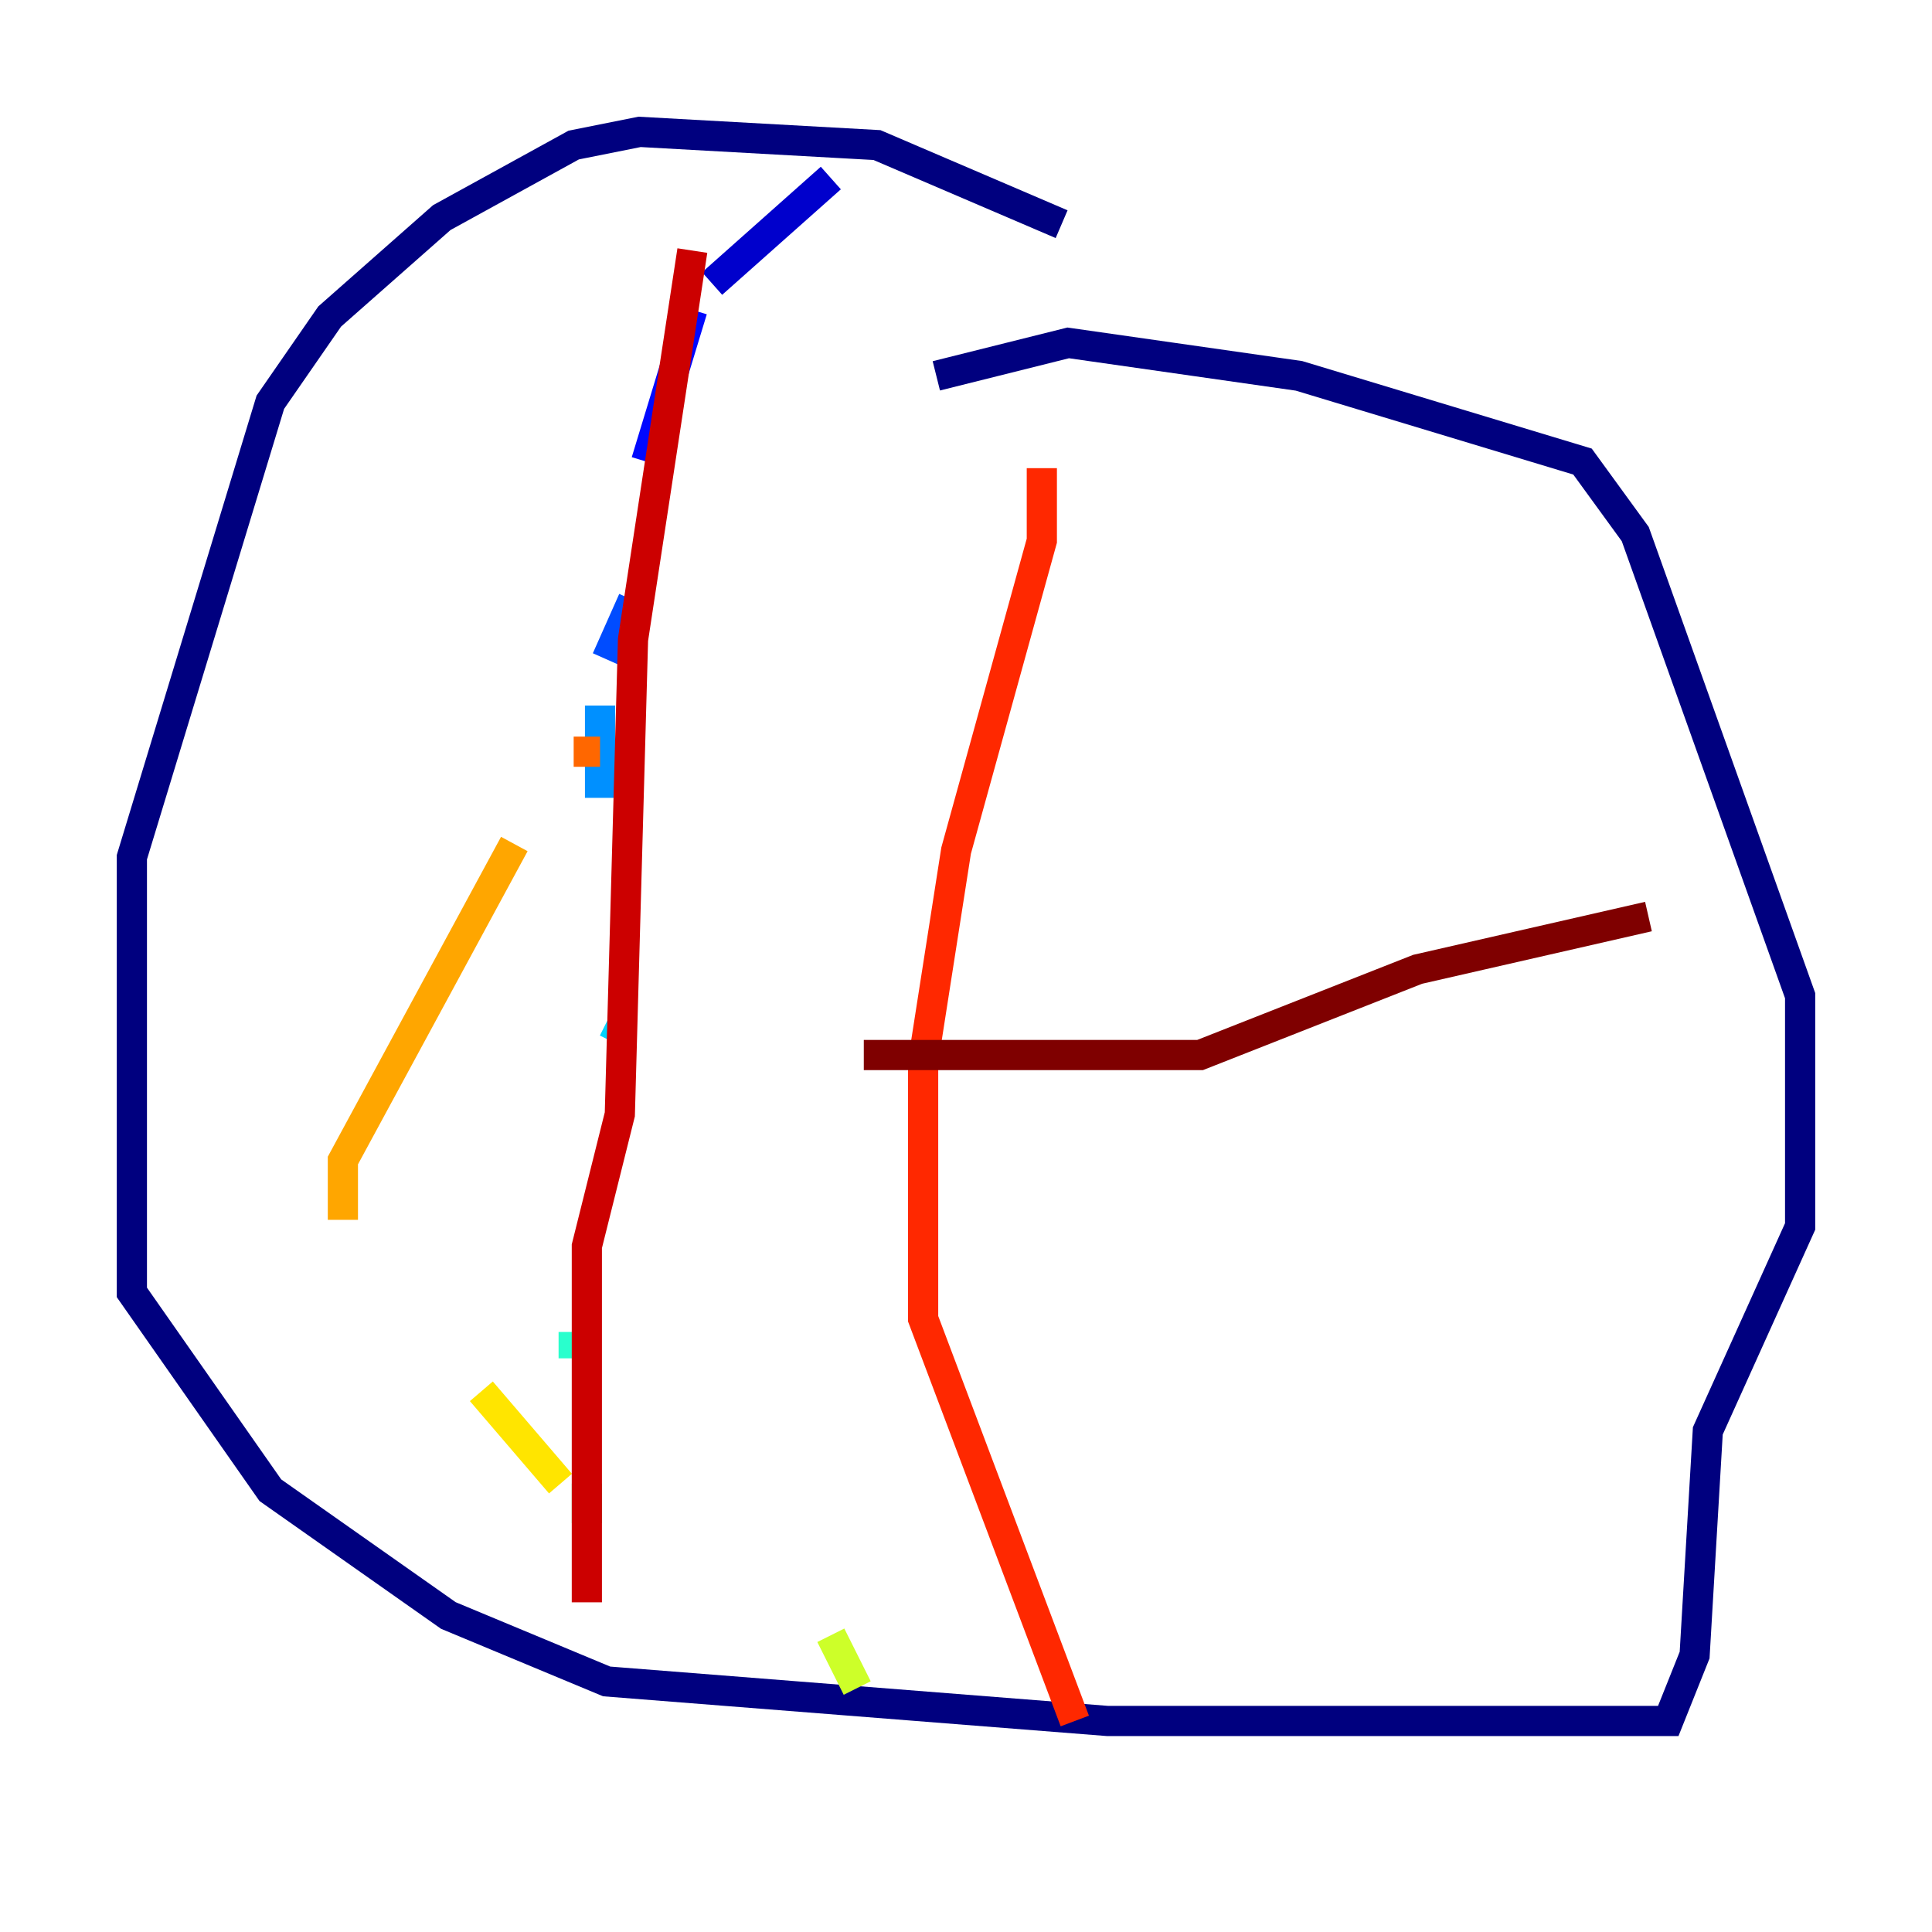 <?xml version="1.0" encoding="utf-8" ?>
<svg baseProfile="tiny" height="128" version="1.2" viewBox="0,0,128,128" width="128" xmlns="http://www.w3.org/2000/svg" xmlns:ev="http://www.w3.org/2001/xml-events" xmlns:xlink="http://www.w3.org/1999/xlink"><defs /><polyline fill="none" points="70.335,14.853 58.102,9.611 42.375,8.737 38.007,9.611 29.27,14.416 21.843,20.969 17.911,26.648 8.737,56.792 8.737,85.625 17.911,98.73 29.706,107.031 40.191,111.399 73.392,114.02 110.526,114.02 112.273,109.652 113.147,94.799 119.263,81.256 119.263,65.966 108.341,35.386 104.846,30.58 86.061,24.901 70.771,22.717 62.034,24.901" stroke="#00007f" stroke-width="2" /><polyline fill="none" points="55.044,11.795 47.181,18.785" stroke="#0000cc" stroke-width="2" /><polyline fill="none" points="45.87,20.532 42.812,30.58" stroke="#0008ff" stroke-width="2" /><polyline fill="none" points="41.939,39.754 40.191,43.686" stroke="#004cff" stroke-width="2" /><polyline fill="none" points="39.754,46.744 39.754,52.86" stroke="#0090ff" stroke-width="2" /><polyline fill="none" points="40.191,67.713 41.065,68.15" stroke="#00d4ff" stroke-width="2" /><polyline fill="none" points="38.007,88.246 38.007,89.993" stroke="#29ffcd" stroke-width="2" /><polyline fill="none" points="38.88,98.293 38.88,100.915" stroke="#5fff96" stroke-width="2" /><polyline fill="none" points="41.939,107.031 41.939,107.031" stroke="#96ff5f" stroke-width="2" /><polyline fill="none" points="56.792,111.836 55.044,108.341" stroke="#cdff29" stroke-width="2" /><polyline fill="none" points="37.133,98.293 31.891,92.177" stroke="#ffe500" stroke-width="2" /><polyline fill="none" points="22.717,80.819 22.717,76.887 34.075,55.918" stroke="#ffa600" stroke-width="2" /><polyline fill="none" points="38.007,49.802 39.754,49.802" stroke="#ff6700" stroke-width="2" /><polyline fill="none" points="69.024,31.017 69.024,35.822 63.345,56.355 61.16,70.335 61.16,87.372 71.208,114.02" stroke="#ff2800" stroke-width="2" /><polyline fill="none" points="45.87,16.601 41.939,42.375 41.065,73.829 38.88,82.567 38.88,106.157" stroke="#cc0000" stroke-width="2" /><polyline fill="none" points="57.229,69.898 79.508,69.898 93.925,64.218 109.215,60.724" stroke="#7f0000" stroke-width="2" /></svg>